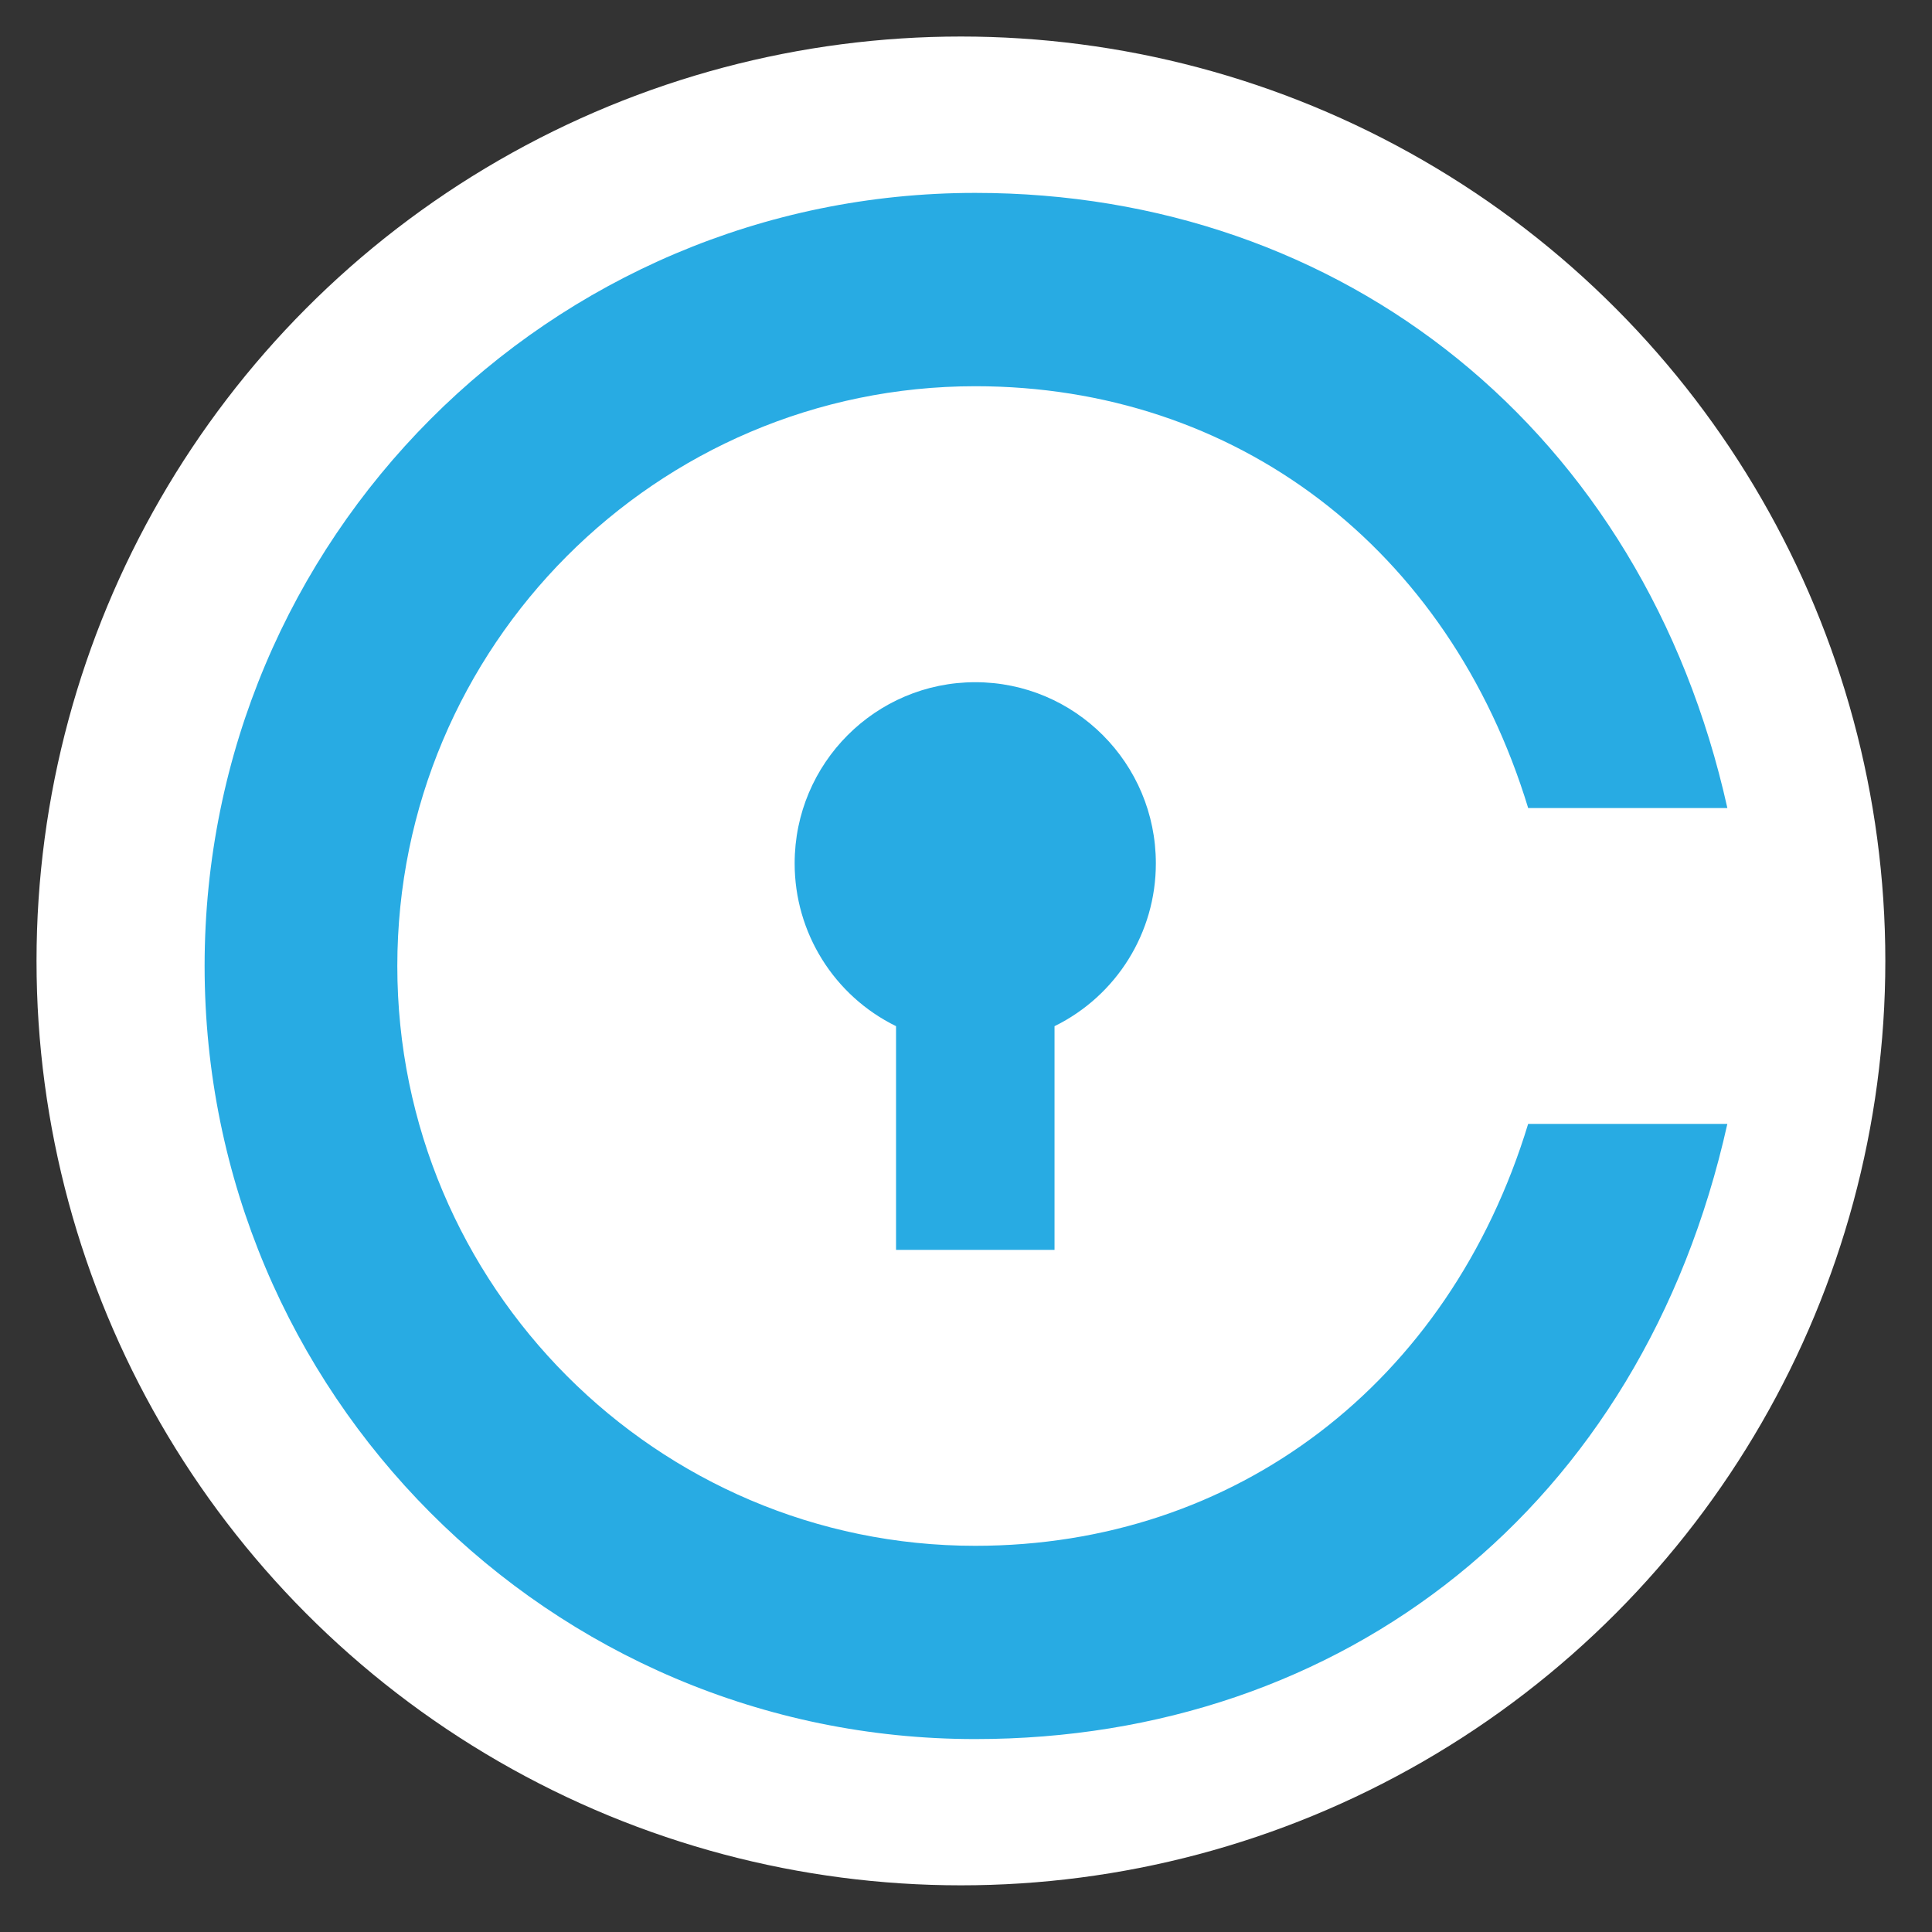 <?xml version="1.0" encoding="utf-8"?>
<!-- Generator: Adobe Illustrator 16.0.0, SVG Export Plug-In . SVG Version: 6.00 Build 0)  -->
<!DOCTYPE svg PUBLIC "-//W3C//DTD SVG 1.1//EN" "http://www.w3.org/Graphics/SVG/1.1/DTD/svg11.dtd">
<svg version="1.1" id="Layer_1" xmlns="http://www.w3.org/2000/svg" xmlns:xlink="http://www.w3.org/1999/xlink" x="0px" y="0px"
	 width="128px" height="128px" viewBox="0 0 128 128" enable-background="new 0 0 128 128" xml:space="preserve">
<rect x="0" y="0" width="128" height="128" fill="#333333" stroke="none"/>
<circle fill="#FFFFFF" cx="63.664" cy="63.664" r="61.244"/>
<circle fill="#28ABE3" cx="-8.937" cy="7.471" r="6.656"/>
<g id="Black-_x26_-White">
	<g id="Civic" transform="translate(-5792, -3963)">
		<g transform="translate(5792, 3963)">
			<path id="Logo" fill="#28ABE3" d="M26.323,64c0-21.183,17.18-38.412,38.293-38.412c17.232,0,31.373,10.689,36.63,27.948h13.197
				c-5.564-25.014-25.469-40.756-49.828-40.756c-28.199,0-51.059,22.932-51.059,51.219s22.859,51.219,51.058,51.219
				c24.36,0,44.172-15.332,49.827-40.756h-13.197C96,91.674,81.848,102.414,64.615,102.414C43.499,102.416,26.323,85.184,26.323,64z
				 M76.578,57.198c0-6.628-5.358-12-11.963-12c-6.605,0-11.967,5.371-11.967,11.999c-0.005,4.585,2.602,8.771,6.717,10.789v14.822
				h10.5v-14.82C73.979,65.966,76.584,61.78,76.578,57.198z"/>
		</g>
	</g>
</g>
</svg>
